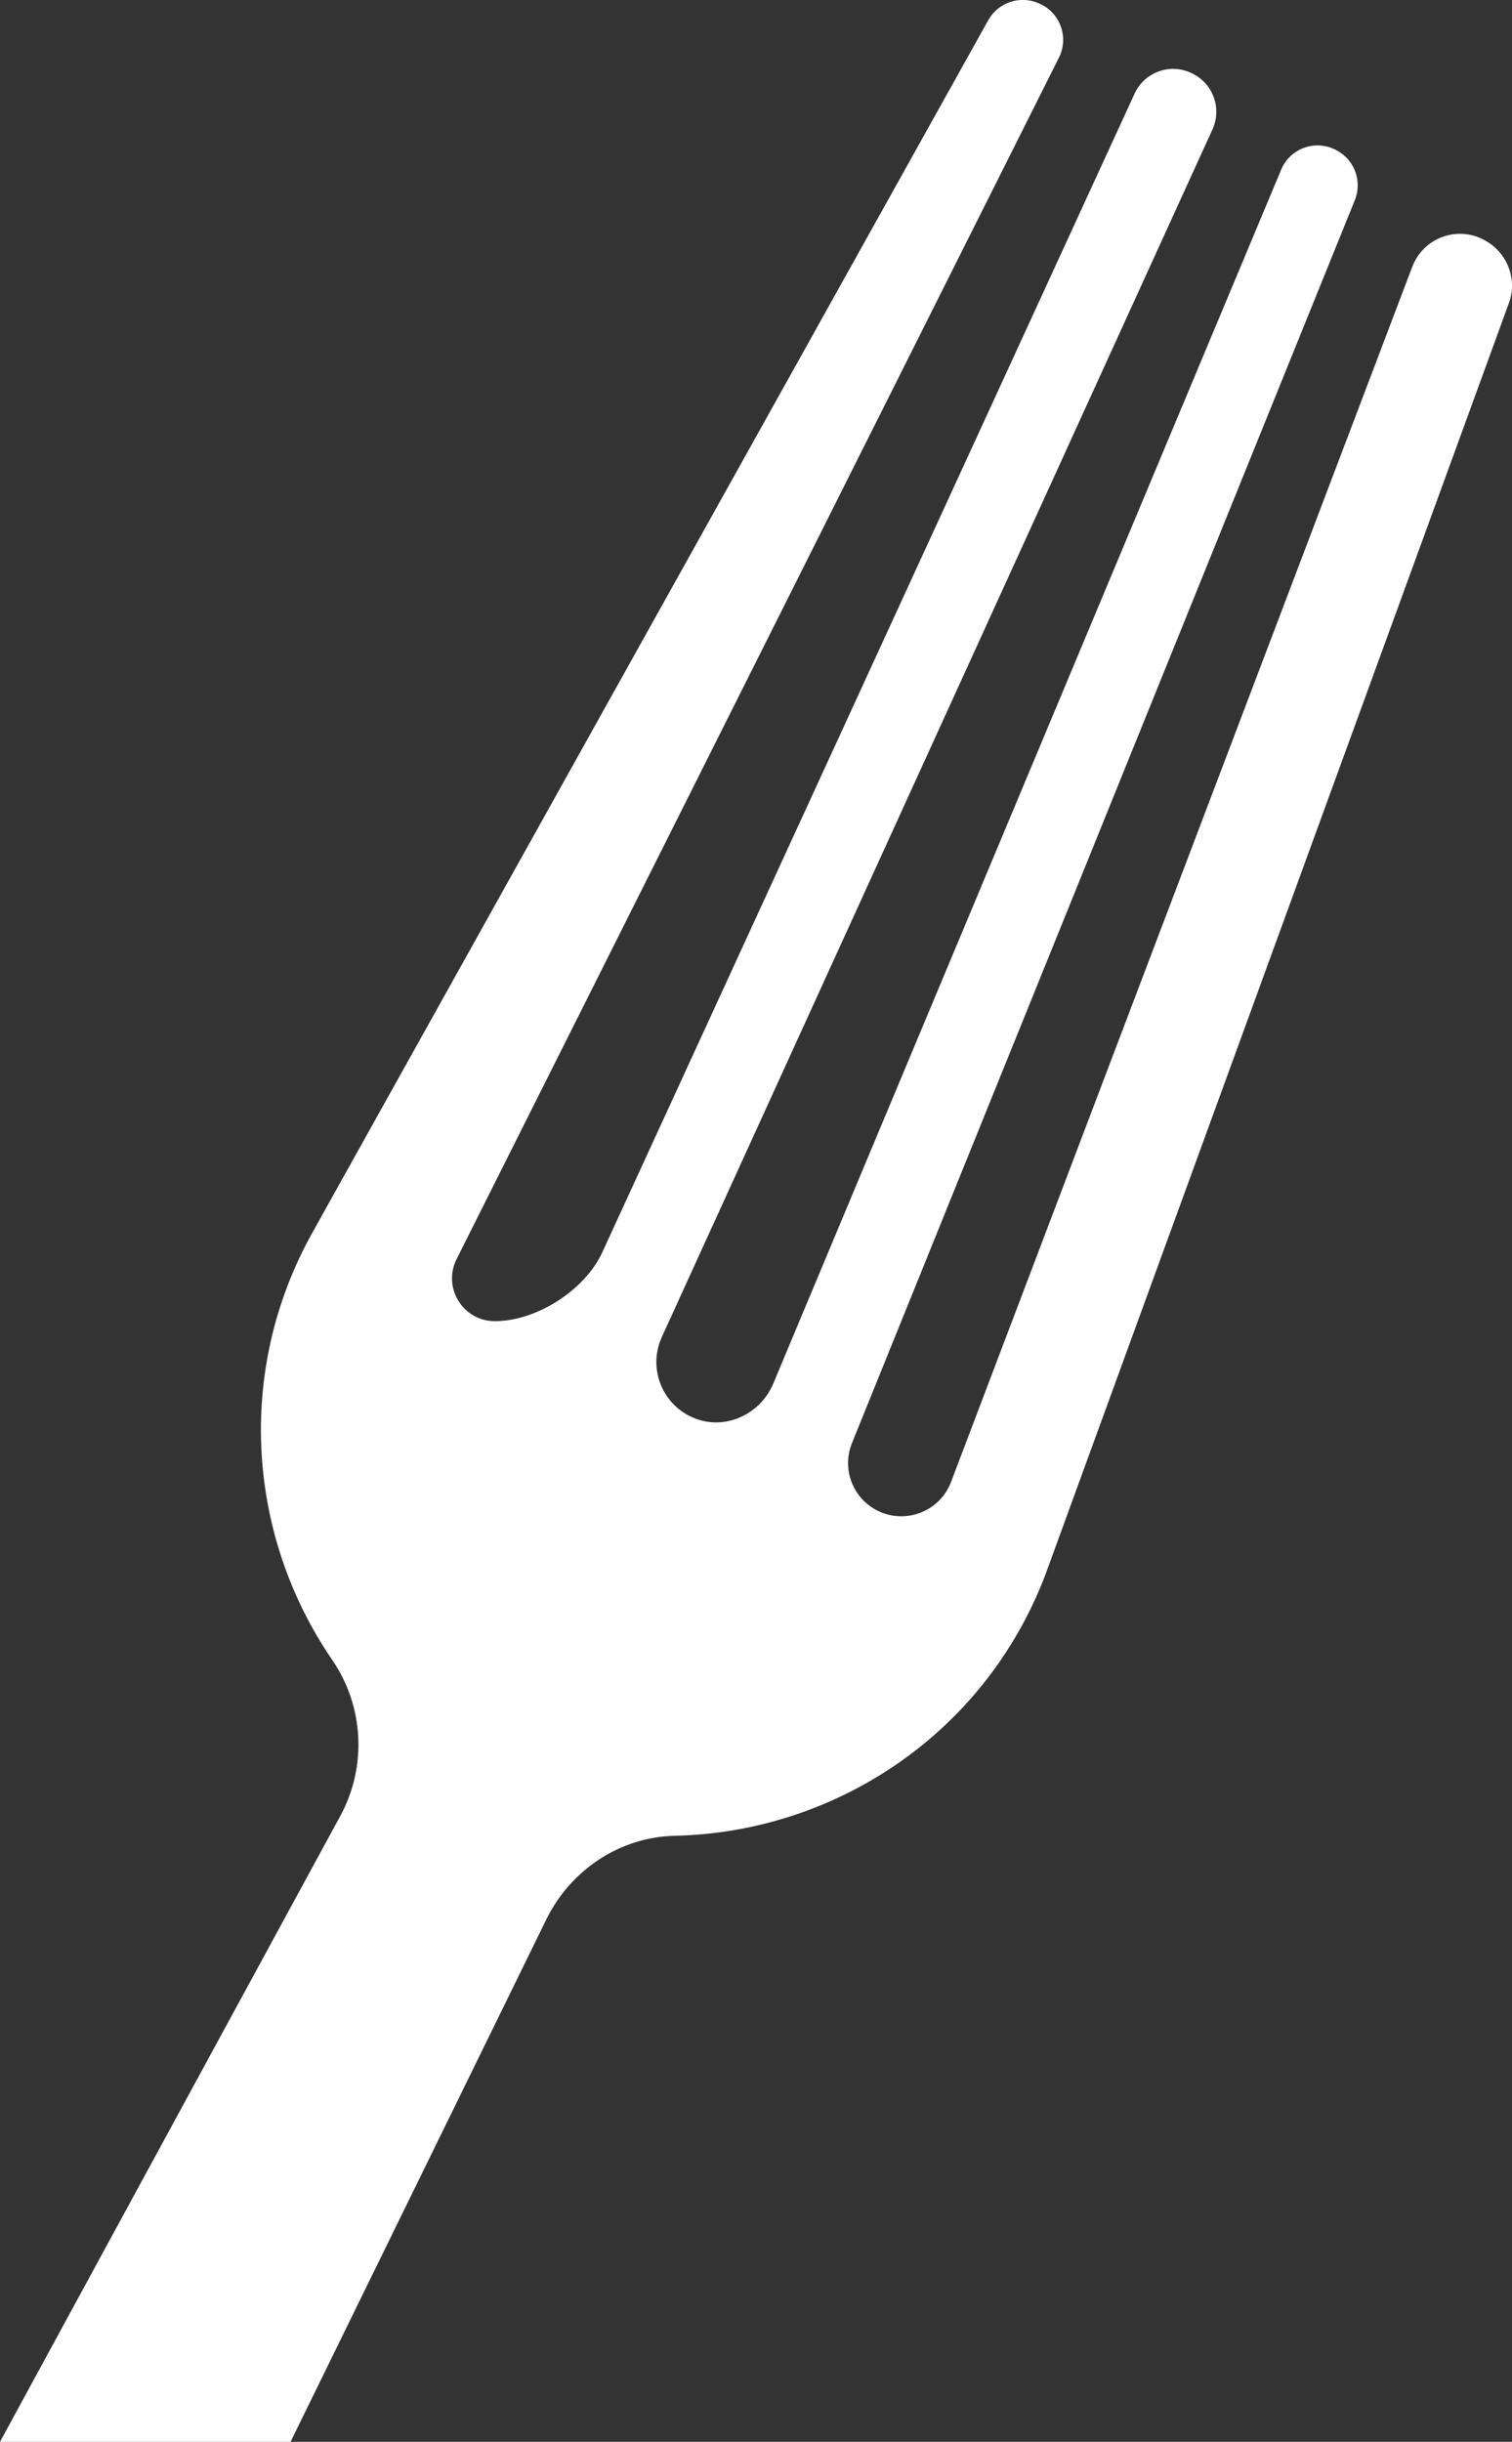 <svg version="1.1" id="图层_1" x="0px" y="0px" width="42.552px" height="68.708px" viewBox="0 0 42.552 68.708" enable-background="new 0 0 42.552 68.708" xml:space="preserve" xmlns="http://www.w3.org/2000/svg" xmlns:xlink="http://www.w3.org/1999/xlink" xmlns:xml="http://www.w3.org/XML/1998/namespace">
  <rect x="0" y="0" width="42.552" height="68.708" fill="#333333" stroke="none"/>
  <path fill="#FFFFFF" d="M41.889,6.824l-0.025-0.016c-0.767-0.494-1.794-0.156-2.118,0.697L26.765,41.699
	c-0.313,0.825-1.269,1.202-2.061,0.812c-0.704-0.346-1.022-1.178-0.727-1.905L38.129,5.632c0.209-0.517,0.003-1.108-0.481-1.384
	l-0.02-0.011c-0.579-0.329-1.315-0.078-1.572,0.536L21.762,38.931c-0.355,0.848-1.314,1.311-2.176,0.991
	c-0.938-0.348-1.367-1.409-0.96-2.301L34.123,3.64c0.267-0.586,0.021-1.279-0.556-1.566l-0.022-0.011
	c-0.603-0.299-1.333-0.041-1.614,0.57l-14.98,32.603c-0.49,1.067-1.851,1.939-3.025,1.939l0,0c-0.896,0-1.478-0.943-1.077-1.744
	l16.953-33.81c0.289-0.577,0.03-1.278-0.566-1.527l-0.02-0.009c-0.524-0.22-1.129-0.011-1.405,0.485L8.79,34.686
	C6.607,38.6,6.976,43.244,9.348,46.704c0.896,1.306,0.984,3.004,0.228,4.395L0,68.708h8.177l7.196-14.696
	c0.681-1.392,2.071-2.324,3.62-2.357c4.458-0.097,8.687-2.812,10.418-7.321L42.465,8.528C42.696,7.896,42.455,7.189,41.889,6.824z" class="color c1"/>
</svg>